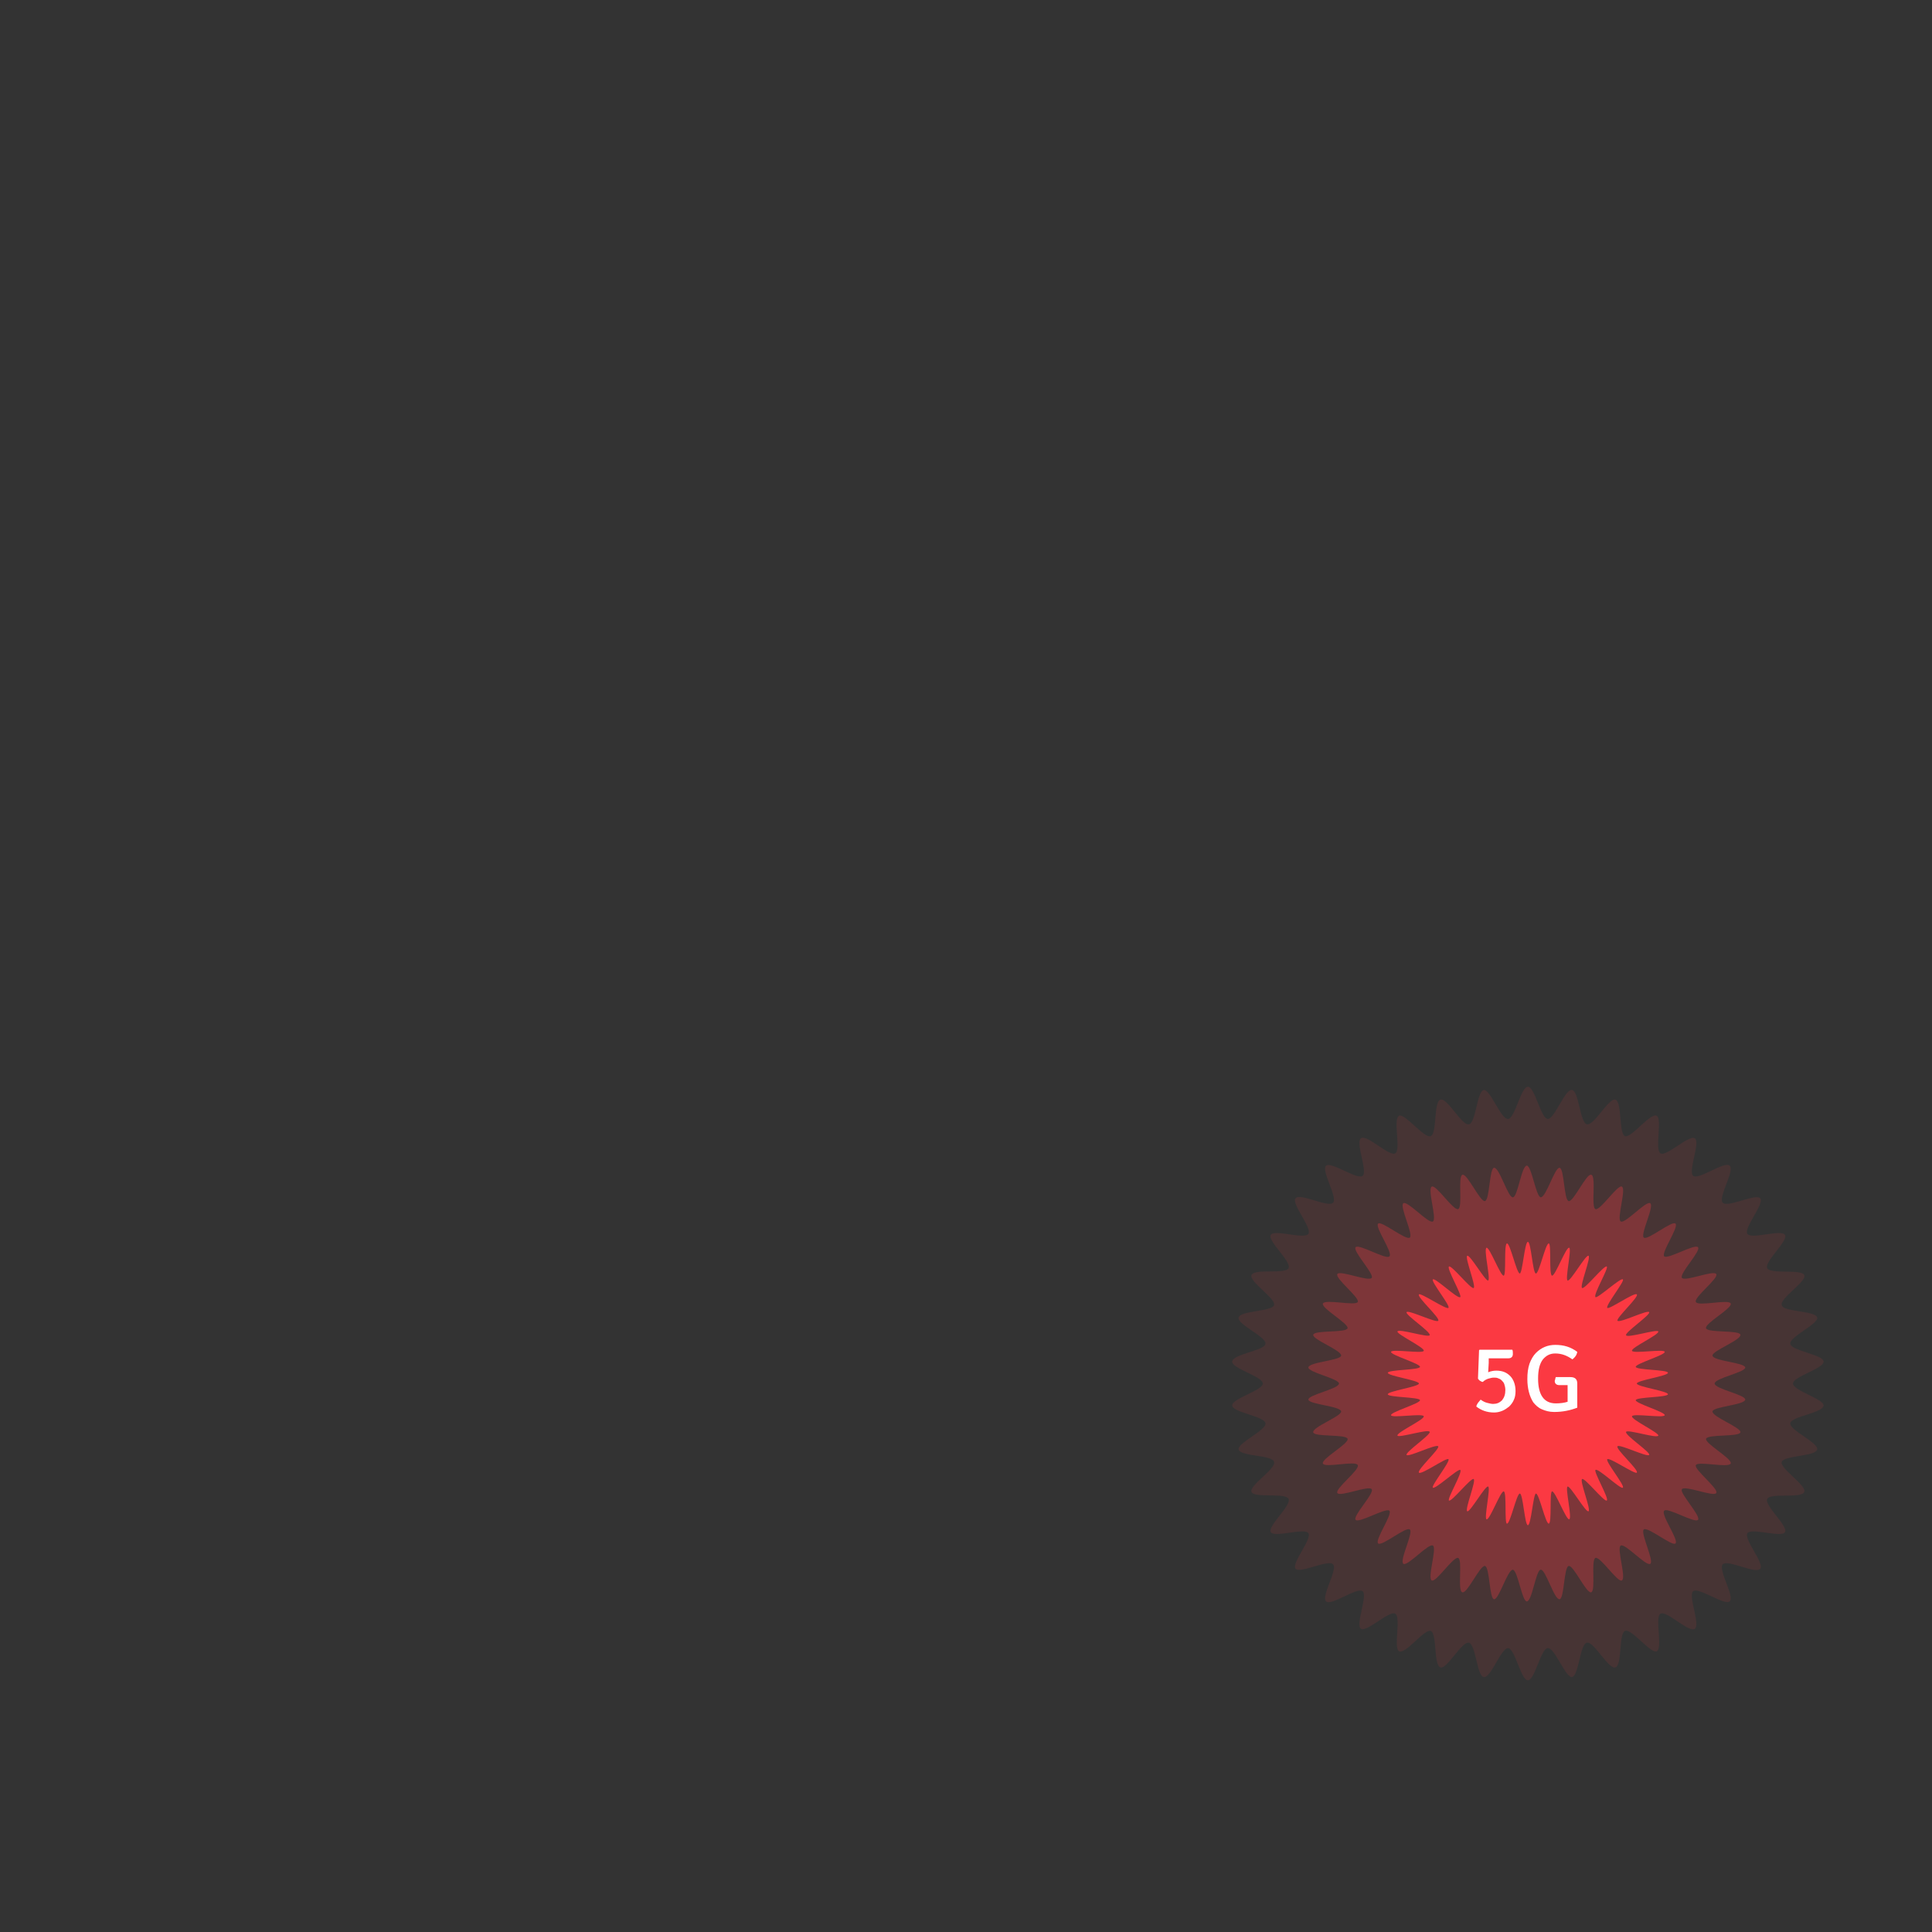 <?xml version="1.0" encoding="utf-8"?>
<!-- Generator: Adobe Illustrator 22.0.0, SVG Export Plug-In . SVG Version: 6.00 Build 0)  -->
<svg version="1.1" id="Layer_1" xmlns="http://www.w3.org/2000/svg" xmlns:xlink="http://www.w3.org/1999/xlink" x="0px" y="0px"
	 viewBox="0 0 360 360" style="enable-background:new 0 0 360 360;" xml:space="preserve">
<rect x="0" y="0" width="360" height="360" fill="#333333" stroke="none"/>
<style type="text/css">
	.st0{opacity:0.1;}
	.st1{fill:#FB3942;}
	.st2{opacity:0.3;}
	.st3{enable-background:new    ;}
	.st4{fill:#FFFFFF;}
</style>
<g class="st0">
	<path class="st1" d="M334.1,257.8c0-1.3,5.8-2.8,5.7-4.1c-0.1-1.3-6-2-6.2-3.3c-0.2-1.3,5.3-3.7,5-4.9c-0.3-1.3-6.3-1-6.6-2.3
		c-0.4-1.3,4.7-4.4,4.2-5.6c-0.5-1.2-6.3-0.1-6.9-1.3c-0.6-1.2,4-5.1,3.3-6.2c-0.7-1.1-6.3,0.9-7-0.2c-0.7-1.1,3.2-5.6,2.4-6.6
		c-0.8-1-6.1,1.8-7,0.8c-0.9-1,2.3-6,1.3-6.9c-1-0.9-5.7,2.7-6.8,1.9c-1-0.8,1.4-6.3,0.3-7c-1.1-0.7-5.3,3.5-6.4,2.8
		c-1.1-0.7,0.4-6.4-0.7-7c-1.2-0.6-4.7,4.2-5.9,3.8c-1.2-0.5-0.5-6.4-1.8-6.8c-1.2-0.4-4,4.9-5.3,4.6c-1.3-0.3-1.5-6.3-2.8-6.4
		c-1.3-0.2-3.2,5.4-4.5,5.4c-1.3-0.1-2.4-6-3.7-6c-1.3,0-2.4,5.9-3.7,6c-1.3,0.1-3.3-5.5-4.5-5.4c-1.3,0.2-1.5,6.2-2.8,6.4
		c-1.3,0.3-4-5-5.3-4.6c-1.3,0.4-0.6,6.3-1.8,6.8c-1.2,0.5-4.8-4.3-5.9-3.8c-1.2,0.6,0.4,6.3-0.7,7c-1.1,0.7-5.3-3.6-6.4-2.8
		c-1.1,0.7,1.3,6.2,0.3,7c-1,0.8-5.8-2.7-6.8-1.9c-1,0.9,2.2,5.9,1.3,6.9c-0.9,1-6.2-1.9-7-0.8c-0.8,1,3.1,5.5,2.4,6.6
		c-0.7,1.1-6.4-0.9-7,0.2c-0.7,1.1,3.9,5,3.3,6.2c-0.6,1.2-6.4,0-6.9,1.3c-0.5,1.2,4.6,4.4,4.2,5.6c-0.4,1.2-6.3,1-6.6,2.3
		c-0.3,1.3,5.2,3.6,5,4.9c-0.2,1.3-6.1,1.9-6.2,3.3c-0.1,1.3,5.7,2.8,5.7,4.1c0,1.3-5.8,2.8-5.7,4.1c0.1,1.3,6,2,6.2,3.3
		c0.2,1.3-5.3,3.7-5,4.9c0.3,1.3,6.3,1,6.6,2.3c0.4,1.3-4.7,4.4-4.2,5.6c0.5,1.2,6.3,0.1,6.9,1.3c0.6,1.2-4,5.1-3.3,6.2
		c0.7,1.1,6.3-0.9,7,0.2c0.7,1.1-3.2,5.6-2.4,6.6c0.8,1,6.1-1.8,7-0.8c0.9,1-2.3,6-1.3,6.9c1,0.9,5.7-2.7,6.8-1.9
		c1,0.8-1.4,6.3-0.3,7c1.1,0.7,5.3-3.5,6.4-2.8c1.1,0.7-0.4,6.4,0.7,7c1.2,0.6,4.7-4.2,5.9-3.8c1.2,0.5,0.5,6.4,1.8,6.8
		c1.2,0.4,4-4.9,5.3-4.6c1.3,0.3,1.5,6.3,2.8,6.4c1.3,0.2,3.2-5.4,4.5-5.4c1.3,0.1,2.4,6,3.7,6c1.3,0,2.4-5.9,3.7-6
		c1.3-0.1,3.3,5.5,4.5,5.4c1.3-0.2,1.5-6.2,2.8-6.4c1.3-0.3,4,5,5.3,4.6c1.3-0.4,0.6-6.3,1.8-6.8c1.2-0.5,4.8,4.3,5.9,3.8
		c1.2-0.6-0.4-6.3,0.7-7c1.1-0.7,5.3,3.6,6.4,2.8c1.1-0.7-1.3-6.2-0.3-7c1-0.8,5.8,2.7,6.8,1.9c1-0.9-2.2-5.9-1.3-6.9
		c0.9-1,6.2,1.9,7,0.8c0.8-1-3.1-5.5-2.4-6.6c0.7-1.1,6.4,0.9,7-0.2c0.7-1.1-3.9-5-3.3-6.2c0.6-1.2,6.4,0,6.9-1.3
		c0.5-1.2-4.6-4.4-4.2-5.6c0.4-1.2,6.3-1,6.6-2.3c0.3-1.3-5.2-3.6-5-4.9c0.2-1.3,6.1-1.9,6.2-3.3
		C339.9,260.7,334.1,259.1,334.1,257.8z"/>
</g>
<g class="st2">
	<path class="st1" d="M319.5,257.8c0-1,5.8-2.1,5.7-3c-0.1-0.9-6-1.2-6.1-2.2c-0.1-0.9,5.4-2.9,5.2-3.9c-0.2-0.9-6.1-0.3-6.4-1.2
		c-0.3-0.9,4.9-3.7,4.6-4.6c-0.3-0.9-6.1,0.6-6.5-0.3c-0.4-0.9,4.3-4.4,3.8-5.2c-0.5-0.8-5.9,1.5-6.4,0.7c-0.5-0.8,3.6-5,3-5.7
		c-0.6-0.7-5.6,2.3-6.3,1.7c-0.6-0.7,2.8-5.5,2.1-6.1c-0.7-0.6-5.2,3.2-5.9,2.6c-0.7-0.6,2-5.8,1.2-6.4c-0.8-0.5-4.7,3.9-5.5,3.4
		c-0.8-0.5,1.1-6.1,0.2-6.5c-0.8-0.4-4,4.5-4.9,4.2c-0.9-0.3,0.2-6.2-0.8-6.4c-0.9-0.3-3.3,5.1-4.2,4.9c-0.9-0.2-0.8-6.1-1.7-6.2
		c-0.9-0.1-2.5,5.5-3.5,5.5c-0.9-0.1-1.7-5.9-2.6-5.9c-1,0-1.7,5.9-2.6,5.9c-0.9,0.1-2.5-5.6-3.5-5.5c-0.9,0.1-0.8,6-1.7,6.2
		c-0.9,0.2-3.3-5.2-4.2-4.9c-0.9,0.3,0.1,6.1-0.8,6.4c-0.9,0.3-4.1-4.6-4.9-4.2c-0.9,0.4,1,6,0.2,6.5c-0.8,0.5-4.7-3.9-5.5-3.4
		c-0.8,0.5,1.9,5.8,1.2,6.4c-0.7,0.6-5.3-3.2-5.9-2.6c-0.7,0.6,2.8,5.4,2.1,6.1c-0.6,0.7-5.7-2.4-6.3-1.7c-0.6,0.7,3.5,5,3,5.7
		c-0.5,0.8-6-1.5-6.4-0.7c-0.5,0.8,4.2,4.4,3.8,5.2c-0.4,0.8-6.1-0.6-6.5,0.3c-0.3,0.9,4.8,3.7,4.6,4.6c-0.3,0.9-6.1,0.3-6.4,1.2
		c-0.2,0.9,5.3,2.9,5.2,3.9c-0.1,0.9-6,1.2-6.1,2.2c-0.1,0.9,5.7,2.1,5.7,3c0,1-5.8,2.1-5.7,3c0.1,0.9,6,1.2,6.1,2.2
		c0.1,0.9-5.4,2.9-5.2,3.9c0.2,0.9,6.1,0.3,6.4,1.2c0.3,0.9-4.9,3.7-4.6,4.6c0.3,0.9,6.1-0.6,6.5,0.3c0.4,0.9-4.3,4.4-3.8,5.2
		c0.5,0.8,5.9-1.5,6.4-0.7c0.5,0.8-3.6,5-3,5.7c0.6,0.7,5.6-2.3,6.3-1.7c0.6,0.7-2.8,5.5-2.1,6.1c0.7,0.6,5.2-3.2,5.9-2.6
		c0.7,0.6-2,5.8-1.2,6.4c0.8,0.5,4.7-3.9,5.5-3.4c0.8,0.5-1.1,6.1-0.2,6.5c0.8,0.4,4-4.5,4.9-4.2c0.9,0.3-0.2,6.2,0.8,6.4
		c0.9,0.3,3.3-5.1,4.2-4.9c0.9,0.2,0.8,6.1,1.7,6.2c0.9,0.1,2.5-5.5,3.5-5.5c0.9,0.1,1.7,5.9,2.6,5.9c1,0,1.7-5.9,2.6-5.9
		c0.9-0.1,2.5,5.6,3.5,5.5c0.9-0.1,0.8-6,1.7-6.2c0.9-0.2,3.3,5.2,4.2,4.9c0.9-0.3-0.1-6.1,0.8-6.4c0.9-0.3,4.1,4.6,4.9,4.2
		c0.9-0.4-1-6-0.2-6.5c0.8-0.5,4.7,3.9,5.5,3.4c0.8-0.5-1.9-5.8-1.2-6.4c0.7-0.6,5.3,3.2,5.9,2.6c0.7-0.6-2.8-5.4-2.1-6.1
		c0.6-0.7,5.7,2.4,6.3,1.7c0.6-0.7-3.5-5-3-5.7c0.5-0.8,6,1.5,6.4,0.7c0.5-0.8-4.2-4.4-3.8-5.2c0.4-0.8,6.1,0.6,6.5-0.3
		c0.3-0.9-4.8-3.7-4.6-4.6c0.3-0.9,6.1-0.3,6.4-1.2c0.2-0.9-5.3-2.9-5.2-3.9c0.1-0.9,6-1.2,6.1-2.2
		C325.3,259.9,319.5,258.8,319.5,257.8z"/>
</g>
<g>
	<path class="st1" d="M305,257.8c0-0.6,5.8-1.4,5.8-2c0-0.6-5.9-0.5-6-1.1c-0.1-0.6,5.5-2.2,5.4-2.8c-0.1-0.6-5.9,0.4-6.1-0.2
		c-0.2-0.6,5.1-3,4.9-3.6c-0.2-0.5-5.8,1.3-6,0.7c-0.3-0.5,4.6-3.8,4.3-4.3c-0.3-0.5-5.5,2.1-5.9,1.6c-0.3-0.5,4-4.4,3.6-4.9
		c-0.4-0.5-5.2,2.9-5.5,2.5c-0.4-0.4,3.3-5,2.9-5.3c-0.4-0.4-4.7,3.6-5.1,3.3c-0.5-0.4,2.5-5.4,2.1-5.7c-0.5-0.3-4.1,4.3-4.6,4
		c-0.5-0.3,1.7-5.7,1.2-6c-0.5-0.3-3.4,4.9-3.9,4.6c-0.5-0.2,0.8-5.9,0.3-6.1c-0.6-0.2-2.6,5.3-3.2,5.2c-0.6-0.1-0.1-6-0.6-6
		c-0.6-0.1-1.8,5.6-2.4,5.6c-0.6,0-0.9-5.9-1.5-5.9c-0.6,0-1,5.8-1.5,5.9c-0.6,0-1.8-5.7-2.4-5.6c-0.6,0.1-0.1,5.9-0.6,6
		c-0.6,0.1-2.6-5.3-3.2-5.2c-0.6,0.2,0.8,5.9,0.3,6.1c-0.5,0.2-3.4-4.9-3.9-4.6c-0.5,0.3,1.7,5.7,1.2,6c-0.5,0.3-4.1-4.3-4.6-4
		c-0.5,0.3,2.5,5.4,2.1,5.7c-0.5,0.4-4.7-3.7-5.1-3.3c-0.4,0.4,3.3,4.9,2.9,5.3c-0.4,0.4-5.2-2.9-5.5-2.5c-0.4,0.5,4,4.4,3.6,4.9
		c-0.3,0.5-5.6-2.1-5.9-1.6c-0.3,0.5,4.6,3.7,4.3,4.3c-0.3,0.5-5.8-1.3-6-0.7c-0.2,0.5,5.1,3,4.9,3.6c-0.2,0.6-5.9-0.4-6.1,0.2
		c-0.1,0.6,5.5,2.2,5.4,2.8c-0.1,0.6-5.9,0.5-6,1.1c0,0.6,5.8,1.4,5.8,2c0,0.6-5.8,1.4-5.8,2c0,0.6,5.9,0.5,6,1.1
		c0.1,0.6-5.5,2.2-5.4,2.8c0.1,0.6,5.9-0.4,6.1,0.2c0.2,0.6-5.1,3-4.9,3.6c0.2,0.5,5.8-1.3,6-0.7c0.3,0.5-4.6,3.8-4.3,4.3
		c0.3,0.5,5.5-2.1,5.9-1.6c0.3,0.5-4,4.4-3.6,4.9c0.4,0.5,5.2-2.9,5.5-2.5c0.4,0.4-3.3,5-2.9,5.3c0.4,0.4,4.7-3.6,5.1-3.3
		c0.5,0.4-2.5,5.4-2.1,5.7c0.5,0.3,4.1-4.3,4.6-4c0.5,0.3-1.7,5.7-1.2,6c0.5,0.3,3.4-4.9,3.9-4.6c0.5,0.2-0.8,5.9-0.3,6.1
		c0.6,0.2,2.6-5.3,3.2-5.2c0.6,0.1,0.1,6,0.6,6c0.6,0.1,1.8-5.6,2.4-5.6c0.6,0,0.9,5.9,1.5,5.9c0.6,0,1-5.8,1.5-5.9
		c0.6,0,1.8,5.7,2.4,5.6c0.6-0.1,0.1-5.9,0.6-6c0.6-0.1,2.6,5.3,3.2,5.2c0.6-0.2-0.8-5.9-0.3-6.1c0.5-0.2,3.4,4.9,3.9,4.6
		c0.5-0.3-1.7-5.7-1.2-6c0.5-0.3,4.1,4.3,4.6,4c0.5-0.3-2.5-5.4-2.1-5.7c0.5-0.4,4.7,3.7,5.1,3.3c0.4-0.4-3.3-4.9-2.9-5.3
		c0.4-0.4,5.2,2.9,5.5,2.5c0.4-0.5-4-4.4-3.6-4.9c0.3-0.5,5.6,2.1,5.9,1.6c0.3-0.5-4.6-3.7-4.3-4.3c0.3-0.5,5.8,1.3,6,0.7
		c0.2-0.5-5.1-3-4.9-3.6c0.2-0.6,5.9,0.4,6.1-0.2c0.1-0.6-5.5-2.2-5.4-2.8c0.1-0.6,5.9-0.5,6-1.1C310.8,259.2,305,258.4,305,257.8z"
		/>
</g>
<g class="st3">
	<path class="st4" d="M281.8,251.5c0.1,0.2,0.1,0.5,0.1,0.8c0,0.5-0.3,0.8-0.8,0.8h-3.7v0.9l-0.1,1.7c0.5-0.2,1-0.3,1.5-0.3
		c1.1,0,1.9,0.3,2.6,1c0.6,0.6,1,1.6,1,2.8c0,0.6-0.1,1.2-0.3,1.6c-0.2,0.5-0.5,0.9-0.9,1.3c-0.4,0.3-0.8,0.6-1.3,0.8
		c-0.5,0.2-1,0.3-1.5,0.3c-1.3,0-2.4-0.4-3.3-1.1c0-0.2,0.1-0.4,0.3-0.7c0.2-0.2,0.3-0.4,0.5-0.6c0.4,0.3,0.8,0.5,1.2,0.6
		c0.4,0.1,0.8,0.2,1.1,0.2c0.7,0,1.2-0.2,1.7-0.7c0.4-0.5,0.6-1.1,0.6-1.9c0-0.4-0.1-0.8-0.2-1.1c-0.1-0.3-0.3-0.5-0.5-0.7
		c-0.2-0.2-0.4-0.3-0.7-0.4c-0.2-0.1-0.5-0.1-0.8-0.1c-0.3,0-0.6,0.1-1,0.2c-0.3,0.1-0.7,0.3-1,0.6c-0.2,0-0.3-0.1-0.5-0.2
		c-0.2-0.1-0.3-0.3-0.4-0.4l0.2-5.3l0.1-0.1H281.8z"/>
	<path class="st4" d="M289.9,256.6l2.7,0c0.9,0,1.3,0.4,1.3,1.2v4.5c-1.3,0.5-2.7,0.8-4.3,0.8c-0.9,0-1.6-0.2-2.3-0.5
		c-0.7-0.3-1.2-0.8-1.6-1.3c-0.7-1.1-1.1-2.6-1.1-4.3c0-1.1,0.1-2,0.4-2.9c0.3-0.8,0.7-1.5,1.2-2c1-1,2.2-1.5,3.6-1.5
		c1.6,0,2.9,0.4,4.1,1.3c-0.1,0.6-0.4,1-0.9,1.4c-1-0.7-2-1.1-3.2-1.1c-1,0-1.7,0.4-2.3,1.1c-0.6,0.8-0.9,1.9-0.9,3.6
		c0,3,1.1,4.6,3.3,4.6c0.8,0,1.6-0.1,2.2-0.3v-2c0-0.5,0-0.9,0-1.1h-1.5c-0.6,0-0.9-0.3-0.9-0.8
		C289.8,257.1,289.8,256.8,289.9,256.6z"/>
</g>
</svg>
